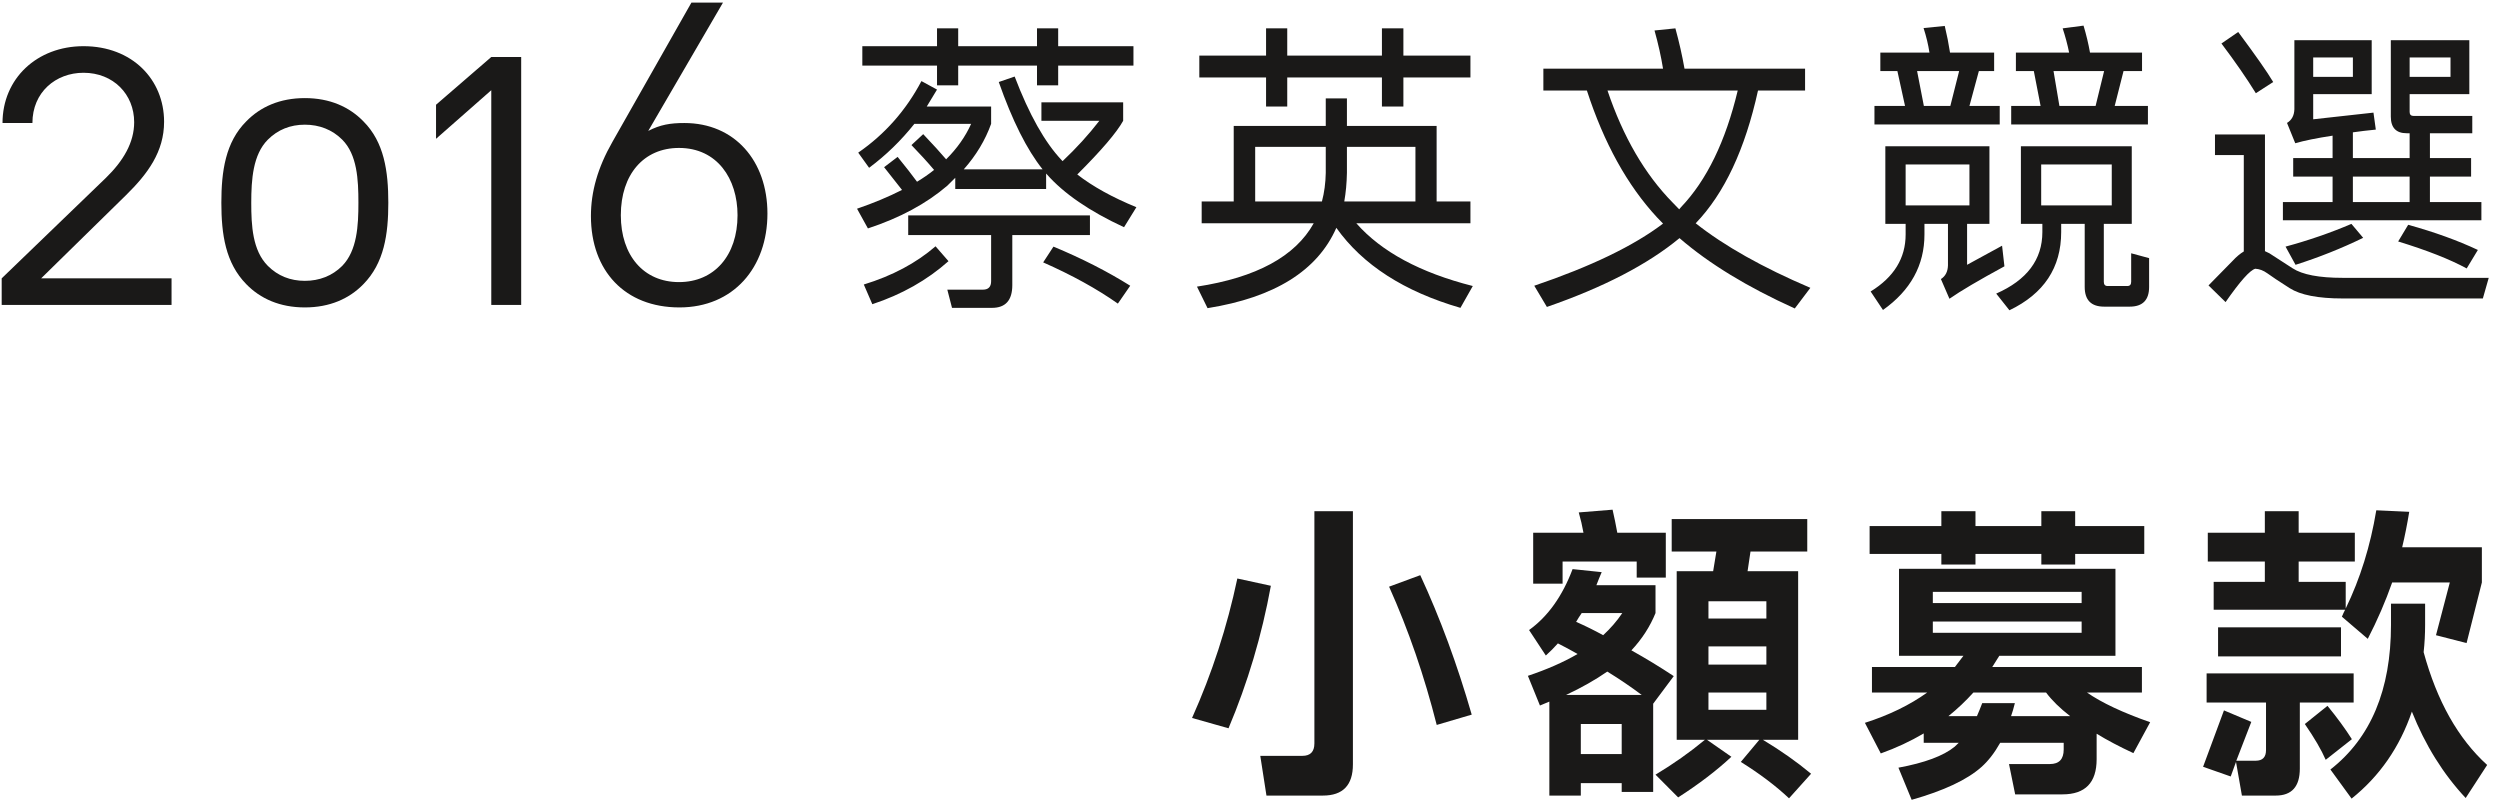<?xml version="1.0" encoding="UTF-8" standalone="no"?>
<svg width="205px" height="66px" viewBox="0 0 205 66" version="1.1" xmlns="http://www.w3.org/2000/svg" xmlns:xlink="http://www.w3.org/1999/xlink" xmlns:sketch="http://www.bohemiancoding.com/sketch/ns">
    <!-- Generator: Sketch 3.3.2 (12043) - http://www.bohemiancoding.com/sketch -->
    <title>office-donate</title>
    <desc>Created with Sketch.</desc>
    <defs></defs>
    <g id="Page-1" stroke="none" stroke-width="1" fill="none" fill-rule="evenodd" sketch:type="MSPage">
        <g id="office-donate" sketch:type="MSLayerGroup" fill="#1A1918">
            <g id="Page-1" sketch:type="MSShapeGroup">
                <g id="office-donate">
                    <g id="Imported-Layers">
                        <path d="M0.138,25.005 L0.138,22.825 L8.686,14.583 C10.117,13.187 11.002,11.689 11.002,10.02 C11.002,7.738 9.3,5.967 6.848,5.967 C4.565,5.967 2.658,7.567 2.658,10.088 L0.206,10.088 C0.206,6.443 3.033,3.787 6.848,3.787 C10.832,3.787 13.455,6.512 13.455,9.985 C13.455,12.437 12.126,14.243 10.321,16.014 L3.373,22.825 L14.067,22.825 L14.067,25.005 L0.138,25.005" id="Fill-1"></path>
                        <path d="M29.799,23.302 C28.641,24.494 27.04,25.209 24.997,25.209 C22.953,25.209 21.352,24.494 20.194,23.302 C18.491,21.565 18.151,19.215 18.151,16.627 C18.151,14.038 18.491,11.654 20.194,9.951 C21.352,8.76 22.953,8.044 24.997,8.044 C27.04,8.044 28.641,8.76 29.799,9.951 C31.501,11.654 31.842,14.038 31.842,16.627 C31.842,19.215 31.501,21.565 29.799,23.302 L29.799,23.302 L29.799,23.302 Z M28.061,11.45 C27.244,10.633 26.188,10.224 24.997,10.224 C23.805,10.224 22.783,10.633 21.965,11.45 C20.739,12.676 20.603,14.72 20.603,16.627 C20.603,18.5 20.705,20.544 21.965,21.804 C22.783,22.621 23.805,23.029 24.997,23.029 C26.188,23.029 27.244,22.621 28.061,21.804 C29.288,20.544 29.39,18.5 29.39,16.627 C29.39,14.72 29.288,12.676 28.061,11.45 L28.061,11.45 L28.061,11.45 Z" id="Fill-2"></path>
                        <path d="M40.285,25.005 L40.285,7.397 L35.755,11.382 L35.755,8.589 L40.285,4.673 L42.737,4.673 L42.737,25.005 L40.285,25.005" id="Fill-3"></path>
                        <path d="M55.71,25.209 C51.248,25.209 48.456,22.212 48.456,17.717 C48.456,15.741 49,13.766 50.227,11.62 L56.698,0.211 L59.286,0.211 L53.156,10.735 C54.144,10.224 54.961,10.088 56.119,10.088 C60.24,10.088 62.93,13.187 62.93,17.513 C62.93,21.94 60.138,25.209 55.71,25.209 L55.71,25.209 L55.71,25.209 Z M55.676,12.131 C52.781,12.131 50.908,14.31 50.908,17.648 C50.908,20.952 52.781,23.132 55.676,23.132 C58.571,23.132 60.478,20.952 60.478,17.648 C60.478,14.651 58.809,12.131 55.676,12.131 L55.676,12.131 L55.676,12.131 Z" id="Fill-4"></path>
                        <path d="M77.68,15.226 C75.96,16.701 73.79,17.869 71.169,18.731 L70.277,17.115 C71.627,16.651 72.857,16.138 73.966,15.574 C73.516,14.994 73.026,14.373 72.496,13.71 L73.605,12.864 C74.28,13.693 74.81,14.373 75.196,14.903 C75.694,14.604 76.161,14.281 76.595,13.934 C76.048,13.287 75.429,12.607 74.738,11.895 L75.703,11 C76.506,11.846 77.133,12.533 77.583,13.064 C78.483,12.169 79.166,11.199 79.633,10.155 L74.979,10.155 C73.886,11.53 72.648,12.732 71.266,13.76 L70.374,12.517 C72.56,11.009 74.288,9.053 75.558,6.65 L76.836,7.346 C76.546,7.827 76.265,8.291 75.992,8.738 L81.272,8.738 L81.272,10.155 C80.79,11.497 80.043,12.74 79.03,13.884 L85.492,13.884 C84.206,12.276 83.009,9.89 81.899,6.725 L83.202,6.277 C84.391,9.393 85.677,11.68 87.06,13.138 C87.075,13.154 87.1,13.18 87.132,13.213 C88.257,12.152 89.262,11.05 90.146,9.906 L85.396,9.906 L85.396,8.39 L92.099,8.39 L92.099,9.906 C91.568,10.868 90.315,12.334 88.337,14.307 C89.591,15.284 91.207,16.18 93.184,16.991 L92.171,18.632 C89.342,17.322 87.228,15.872 85.83,14.281 L85.782,14.231 L85.782,15.499 L78.331,15.499 L78.331,14.58 C78.122,14.795 77.905,15.011 77.68,15.226 L77.68,15.226 L77.68,15.226 Z M78.572,6.998 L76.836,6.998 L76.836,5.382 L70.711,5.382 L70.711,3.791 L76.836,3.791 L76.836,2.325 L78.572,2.325 L78.572,3.791 L85.034,3.791 L85.034,2.325 L86.77,2.325 L86.77,3.791 L92.943,3.791 L92.943,5.382 L86.77,5.382 L86.77,6.998 L85.034,6.998 L85.034,5.382 L78.572,5.382 L78.572,6.998 L78.572,6.998 Z M70.832,23.33 C73.163,22.617 75.124,21.573 76.715,20.197 L77.776,21.416 C76.024,22.974 73.942,24.15 71.531,24.945 L70.832,23.33 L70.832,23.33 Z M74.473,17.662 L89.375,17.662 L89.375,19.278 L83.009,19.278 L83.009,23.38 C83.009,24.622 82.454,25.244 81.345,25.244 L78.065,25.244 L77.68,23.752 L80.598,23.752 C81.047,23.752 81.272,23.52 81.272,23.057 L81.272,19.278 L74.473,19.278 L74.473,17.662 L74.473,17.662 Z M85.54,21.516 L86.384,20.223 C88.699,21.184 90.797,22.253 92.678,23.43 L91.665,24.896 C89.945,23.685 87.903,22.56 85.54,21.516 L85.54,21.516 L85.54,21.516 Z" id="Fill-5"></path>
                        <path d="M109.58,18.682 C108.037,22.195 104.517,24.391 99.019,25.269 L98.151,23.504 C103.021,22.758 106.212,21.026 107.724,18.309 L98.537,18.309 L98.537,16.519 L101.165,16.519 L101.165,10.329 L108.712,10.329 L108.712,8.067 L110.448,8.067 L110.448,10.329 L117.803,10.329 L117.803,16.519 L120.576,16.519 L120.576,18.309 L111.22,18.309 C113.277,20.646 116.46,22.36 120.769,23.454 L119.756,25.244 C115.126,23.901 111.734,21.714 109.58,18.682 L109.58,18.682 L109.58,18.682 Z M105.554,4.561 L113.318,4.561 L113.318,2.325 L115.078,2.325 L115.078,4.561 L120.576,4.561 L120.576,6.352 L115.078,6.352 L115.078,8.738 L113.318,8.738 L113.318,6.352 L105.554,6.352 L105.554,8.738 L103.817,8.738 L103.817,6.352 L98.344,6.352 L98.344,4.561 L103.817,4.561 L103.817,2.325 L105.554,2.325 L105.554,4.561 L105.554,4.561 Z M108.399,16.519 C108.592,15.79 108.696,15.011 108.712,14.182 L108.712,12.044 L102.925,12.044 L102.925,16.519 L108.399,16.519 L108.399,16.519 Z M110.448,14.182 C110.432,15.011 110.36,15.79 110.231,16.519 L116.066,16.519 L116.066,12.044 L110.448,12.044 L110.448,14.182 L110.448,14.182 Z" id="Fill-6"></path>
                        <path d="M137.72,19.526 C135.115,21.681 131.49,23.561 126.845,25.169 L125.809,23.43 C130.453,21.855 133.974,20.156 136.369,18.333 C136.192,18.151 136.032,17.985 135.887,17.836 C133.443,15.201 131.522,11.729 130.124,7.421 L126.556,7.421 L126.556,5.631 L136.369,5.631 C136.209,4.637 135.976,3.593 135.67,2.499 L137.382,2.325 C137.688,3.435 137.936,4.537 138.13,5.631 L148.016,5.631 L148.016,7.421 L144.157,7.421 C143.097,12.243 141.393,15.872 139.046,18.309 C141.393,20.165 144.527,21.93 148.449,23.603 L147.172,25.294 C143.281,23.537 140.131,21.614 137.72,19.526 L137.72,19.526 L137.72,19.526 Z M142.494,7.421 L131.813,7.421 C133.098,11.232 134.883,14.298 137.165,16.618 C137.342,16.801 137.519,16.982 137.695,17.165 C137.744,17.099 137.792,17.041 137.84,16.991 C139.946,14.787 141.497,11.597 142.494,7.421 L142.494,7.421 L142.494,7.421 Z" id="Fill-7"></path>
                        <path d="M157.805,19.228 C157.805,21.747 156.671,23.81 154.404,25.418 L153.392,23.901 C155.305,22.725 156.262,21.167 156.262,19.228 L156.262,18.358 L154.598,18.358 L154.598,11.994 L163.134,11.994 L163.134,18.358 L161.301,18.358 L161.301,21.714 L164.17,20.148 L164.363,21.838 C162.257,22.981 160.754,23.868 159.854,24.498 L159.155,22.883 C159.524,22.65 159.718,22.277 159.733,21.764 L159.733,18.358 L157.805,18.358 L157.805,19.228 L157.805,19.228 Z M163.977,10.205 L153.705,10.205 L153.705,8.689 L156.213,8.689 L155.586,5.83 L154.188,5.83 L154.188,4.313 L158.215,4.313 C158.118,3.667 157.957,2.996 157.732,2.3 L159.469,2.126 C159.646,2.856 159.79,3.584 159.902,4.313 L163.519,4.313 L163.519,5.83 L162.266,5.83 L161.494,8.689 L163.977,8.689 L163.977,10.205 L163.977,10.205 Z M156.262,16.842 L161.494,16.842 L161.494,13.486 L156.262,13.486 L156.262,16.842 L156.262,16.842 Z M160.649,5.83 L157.202,5.83 L157.757,8.689 L159.927,8.689 L160.649,5.83 L160.649,5.83 Z M174.804,11.994 L174.804,18.358 L172.513,18.358 L172.513,23.106 C172.513,23.338 172.617,23.454 172.826,23.454 L174.442,23.454 C174.65,23.454 174.756,23.338 174.756,23.106 L174.756,20.769 L176.227,21.167 L176.227,23.528 C176.227,24.606 175.696,25.145 174.635,25.145 L172.537,25.145 C171.477,25.145 170.946,24.606 170.946,23.528 L170.946,18.358 L169.017,18.358 L169.017,19.029 C169.017,21.946 167.603,24.084 164.773,25.442 L163.689,24.075 C166.212,22.966 167.474,21.283 167.474,19.029 L167.474,18.358 L165.714,18.358 L165.714,11.994 L174.804,11.994 L174.804,11.994 Z M176.13,10.205 L164.918,10.205 L164.918,8.689 L167.329,8.689 L166.774,5.83 L165.304,5.83 L165.304,4.313 L169.668,4.313 C169.539,3.667 169.362,3.005 169.138,2.325 L170.85,2.101 C171.074,2.847 171.251,3.584 171.38,4.313 L175.647,4.313 L175.647,5.83 L174.129,5.83 L173.405,8.689 L176.13,8.689 L176.13,10.205 L176.13,10.205 Z M167.377,16.842 L173.164,16.842 L173.164,13.486 L167.377,13.486 L167.377,16.842 L167.377,16.842 Z M172.537,5.83 L168.39,5.83 L168.872,8.689 L171.838,8.689 L172.537,5.83 L172.537,5.83 Z" id="Fill-8"></path>
                        <path d="M185.727,11.025 L185.727,20.596 C185.839,20.646 185.96,20.703 186.089,20.769 C186.555,21.067 187.19,21.478 187.993,22 C188.797,22.522 190.164,22.783 192.093,22.783 L204.076,22.783 L203.594,24.474 L192.093,24.474 C190.083,24.474 188.637,24.191 187.752,23.628 C186.868,23.065 186.258,22.658 185.92,22.41 C185.598,22.178 185.269,22.054 184.932,22.037 C184.497,22.153 183.685,23.065 182.496,24.772 L181.098,23.404 C181.692,22.791 182.352,22.12 183.074,21.391 C183.38,21.06 183.685,20.803 183.991,20.62 L183.991,12.716 L181.628,12.716 L181.628,11.025 L185.727,11.025 L185.727,11.025 Z M184.979,7.644 C184.224,6.418 183.283,5.06 182.158,3.567 L183.533,2.623 C184.963,4.546 185.92,5.913 186.402,6.725 L184.979,7.644 L184.979,7.644 Z M203.474,18.06 L187.198,18.06 L187.198,16.568 L191.272,16.568 L191.272,14.481 L188.042,14.481 L188.042,12.964 L191.272,12.964 L191.272,11.124 C189.971,11.323 188.95,11.53 188.211,11.746 L187.535,10.08 C187.921,9.849 188.122,9.476 188.139,8.962 L188.139,3.294 L194.479,3.294 L194.479,7.719 L189.682,7.719 L189.682,9.782 L194.624,9.235 L194.817,10.627 C194.143,10.693 193.516,10.769 192.936,10.851 L192.936,12.964 L197.59,12.964 L197.59,10.926 L197.349,10.926 C196.481,10.926 196.047,10.47 196.047,9.559 L196.047,3.294 L202.485,3.294 L202.485,7.719 L197.59,7.719 L197.59,9.185 C197.59,9.401 197.702,9.509 197.928,9.509 L202.727,9.509 L202.727,10.926 L199.254,10.926 L199.254,12.964 L202.63,12.964 L202.63,14.481 L199.254,14.481 L199.254,16.568 L203.474,16.568 L203.474,18.06 L203.474,18.06 Z M188.234,21.714 L187.415,20.223 C189.311,19.709 191.112,19.088 192.816,18.358 L193.78,19.502 C192.012,20.363 190.164,21.102 188.234,21.714 L188.234,21.714 L188.234,21.714 Z M189.682,6.302 L192.937,6.302 L192.937,4.711 L189.682,4.711 L189.682,6.302 L189.682,6.302 Z M192.936,16.568 L197.589,16.568 L197.589,14.48 L192.936,14.48 L192.936,16.568 L192.936,16.568 Z M196.649,19.8 L197.47,18.433 C199.624,19.029 201.528,19.717 203.185,20.496 L202.268,22.013 C200.901,21.267 199.028,20.529 196.649,19.8 L196.649,19.8 L196.649,19.8 Z M197.59,6.302 L200.942,6.302 L200.942,4.711 L197.59,4.711 L197.59,6.302 L197.59,6.302 Z" id="Fill-9"></path>
                        <path d="M97.748,58.873 C99.388,55.211 100.626,51.398 101.462,47.437 L104.211,48.034 C103.471,52.095 102.314,55.989 100.738,59.719 L97.748,58.873 L97.748,58.873 Z M110.939,41.919 L110.939,62.677 C110.939,64.384 110.119,65.237 108.479,65.237 L103.849,65.237 L103.343,61.98 L106.791,61.98 C107.45,61.98 107.78,61.642 107.78,60.962 L107.78,41.919 L110.939,41.919 L110.939,41.919 Z M117.811,59.445 C116.798,55.435 115.496,51.655 113.905,48.108 L116.461,47.164 C118.084,50.661 119.491,54.473 120.681,58.6 L117.811,59.445 L117.811,59.445 Z" id="Fill-10"></path>
                        <path d="M135.56,57.705 L135.56,64.94 L132.979,64.94 L132.979,64.218 L129.627,64.218 L129.627,65.237 L127.047,65.237 L127.047,57.531 C126.773,57.647 126.517,57.755 126.275,57.853 L125.287,55.418 C126.83,54.904 128.189,54.308 129.362,53.628 C128.815,53.314 128.277,53.023 127.747,52.758 C127.441,53.106 127.111,53.437 126.758,53.752 L125.383,51.664 C126.927,50.554 128.116,48.888 128.952,46.667 L131.339,46.916 C131.195,47.247 131.05,47.603 130.905,47.984 L135.752,47.984 L135.752,50.272 C135.302,51.382 134.643,52.401 133.775,53.329 C134.964,53.992 136.122,54.696 137.248,55.442 L135.56,57.705 L135.56,57.705 Z M134.209,46.046 L128.132,46.046 L128.132,47.86 L125.721,47.86 L125.721,43.684 L129.844,43.684 C129.748,43.137 129.619,42.582 129.458,42.019 L132.231,41.794 C132.376,42.425 132.505,43.054 132.618,43.684 L136.596,43.684 L136.596,47.363 L134.209,47.363 L134.209,46.046 L134.209,46.046 Z M128.421,56.983 L134.619,56.983 C133.735,56.321 132.794,55.683 131.798,55.069 C130.817,55.749 129.691,56.388 128.421,56.983 L128.421,56.983 L128.421,56.983 Z M133.027,50.272 L129.7,50.272 C129.539,50.504 129.386,50.744 129.242,50.992 C129.997,51.324 130.737,51.689 131.46,52.087 C132.071,51.523 132.593,50.918 133.027,50.272 L133.027,50.272 L133.027,50.272 Z M129.627,61.832 L132.979,61.832 L132.979,59.37 L129.627,59.37 L129.627,61.832 L129.627,61.832 Z M137.079,42.565 L148.195,42.565 L148.195,45.226 L143.541,45.226 L143.3,46.841 L147.448,46.841 L147.448,60.663 L144.554,60.663 C146.017,61.542 147.335,62.47 148.509,63.447 L146.7,65.461 C145.607,64.434 144.289,63.439 142.746,62.478 L144.265,60.663 L139.972,60.663 L141.974,62.056 C140.768,63.183 139.313,64.293 137.609,65.387 L135.752,63.522 C137.215,62.644 138.565,61.691 139.804,60.663 L137.489,60.663 L137.489,46.841 L140.478,46.841 L140.744,45.226 L137.079,45.226 L137.079,42.565 L137.079,42.565 Z M140.093,50.719 L144.843,50.719 L144.843,49.302 L140.093,49.302 L140.093,50.719 L140.093,50.719 Z M140.093,54.498 L144.843,54.498 L144.843,53.006 L140.093,53.006 L140.093,54.498 L140.093,54.498 Z M140.093,58.202 L144.843,58.202 L144.843,56.785 L140.093,56.785 L140.093,58.202 L140.093,58.202 Z" id="Fill-11"></path>
                        <path d="M163.363,54.696 L175.637,54.696 L175.637,56.785 L171.128,56.785 C172.35,57.63 174.078,58.442 176.313,59.222 L174.938,61.757 C173.796,61.227 172.792,60.696 171.924,60.166 L171.924,62.254 C171.924,64.177 170.991,65.138 169.126,65.138 L165.244,65.138 L164.738,62.652 L168.09,62.652 C168.845,62.652 169.223,62.254 169.223,61.459 L169.223,60.912 L164.014,60.912 C163.548,61.74 163.034,62.403 162.471,62.9 C161.297,63.944 159.392,64.84 156.756,65.585 L155.671,62.95 C157.825,62.553 159.36,61.98 160.276,61.235 C160.389,61.136 160.501,61.028 160.614,60.912 L157.745,60.912 L157.745,60.141 C156.651,60.787 155.478,61.334 154.224,61.782 L152.922,59.272 C154.899,58.642 156.603,57.812 158.034,56.785 L153.5,56.785 L153.5,54.696 L160.301,54.696 C160.542,54.382 160.775,54.075 161,53.777 L155.719,53.777 L155.719,46.643 L173.467,46.643 L173.467,53.777 L163.942,53.777 C163.749,54.075 163.556,54.382 163.363,54.696 L163.363,54.696 L163.363,54.696 Z M153.308,43.137 L159.191,43.137 L159.191,41.919 L161.989,41.919 L161.989,43.137 L167.39,43.137 L167.39,41.919 L170.164,41.919 L170.164,43.137 L175.83,43.137 L175.83,45.424 L170.164,45.424 L170.164,46.294 L167.39,46.294 L167.39,45.424 L161.989,45.424 L161.989,46.294 L159.191,46.294 L159.191,45.424 L153.308,45.424 L153.308,43.137 L153.308,43.137 Z M158.492,49.451 L170.694,49.451 L170.694,48.531 L158.492,48.531 L158.492,49.451 L158.492,49.451 Z M158.492,51.888 L170.694,51.888 L170.694,50.968 L158.492,50.968 L158.492,51.888 L158.492,51.888 Z M162.543,57.655 L165.22,57.655 C165.123,58.053 165.019,58.409 164.907,58.724 L169.753,58.724 C168.917,58.078 168.258,57.432 167.776,56.785 L161.82,56.785 C161.193,57.481 160.509,58.127 159.77,58.724 L162.109,58.724 C162.254,58.393 162.398,58.036 162.543,57.655 L162.543,57.655 L162.543,57.655 Z" id="Fill-12"></path>
                        <path d="M180.942,55.219 L192.999,55.219 L192.999,57.606 L188.586,57.606 L188.586,63.024 C188.586,64.5 187.927,65.237 186.609,65.237 L183.836,65.237 L183.353,62.478 L182.919,63.671 L180.653,62.876 L182.365,58.252 L184.607,59.196 L183.377,62.379 L184.969,62.379 C185.532,62.379 185.813,62.089 185.813,61.509 L185.813,57.606 L180.942,57.606 L180.942,55.219 L180.942,55.219 Z M192.3,49.998 L181.521,49.998 L181.521,47.711 L185.717,47.711 L185.717,46.046 L181.039,46.046 L181.039,43.684 L185.717,43.684 L185.717,41.919 L188.49,41.919 L188.49,43.684 L193.096,43.684 L193.096,46.046 L188.49,46.046 L188.49,47.711 L192.348,47.711 L192.348,49.898 C193.538,47.446 194.374,44.762 194.856,41.844 L197.557,41.969 C197.396,42.963 197.203,43.933 196.978,44.877 L203.513,44.877 L203.513,47.761 L202.259,52.732 L199.751,52.087 L200.885,47.761 L196.158,47.761 C195.611,49.318 194.944,50.86 194.157,52.385 L192.035,50.57 C192.115,50.371 192.204,50.181 192.3,49.998 L192.3,49.998 L192.3,49.998 Z M181.882,51.44 L191.962,51.44 L191.962,53.826 L181.882,53.826 L181.882,51.44 L181.882,51.44 Z M188.996,59.37 L190.853,57.879 C191.641,58.84 192.308,59.752 192.854,60.613 L190.708,62.304 C190.354,61.492 189.784,60.514 188.996,59.37 L188.996,59.37 L188.996,59.37 Z M191.094,63.1 C194.406,60.514 196.061,56.561 196.061,51.241 L196.061,49.501 L198.859,49.501 L198.859,51.241 C198.859,52.004 198.819,52.75 198.738,53.478 C199.832,57.489 201.568,60.572 203.947,62.727 L202.186,65.437 C200.338,63.464 198.867,61.102 197.774,58.352 C196.777,61.269 195.129,63.647 192.831,65.486 L191.094,63.1 L191.094,63.1 Z" id="Fill-13"></path>
                    </g>
                </g>
            </g>
        </g>
    </g>
</svg>
